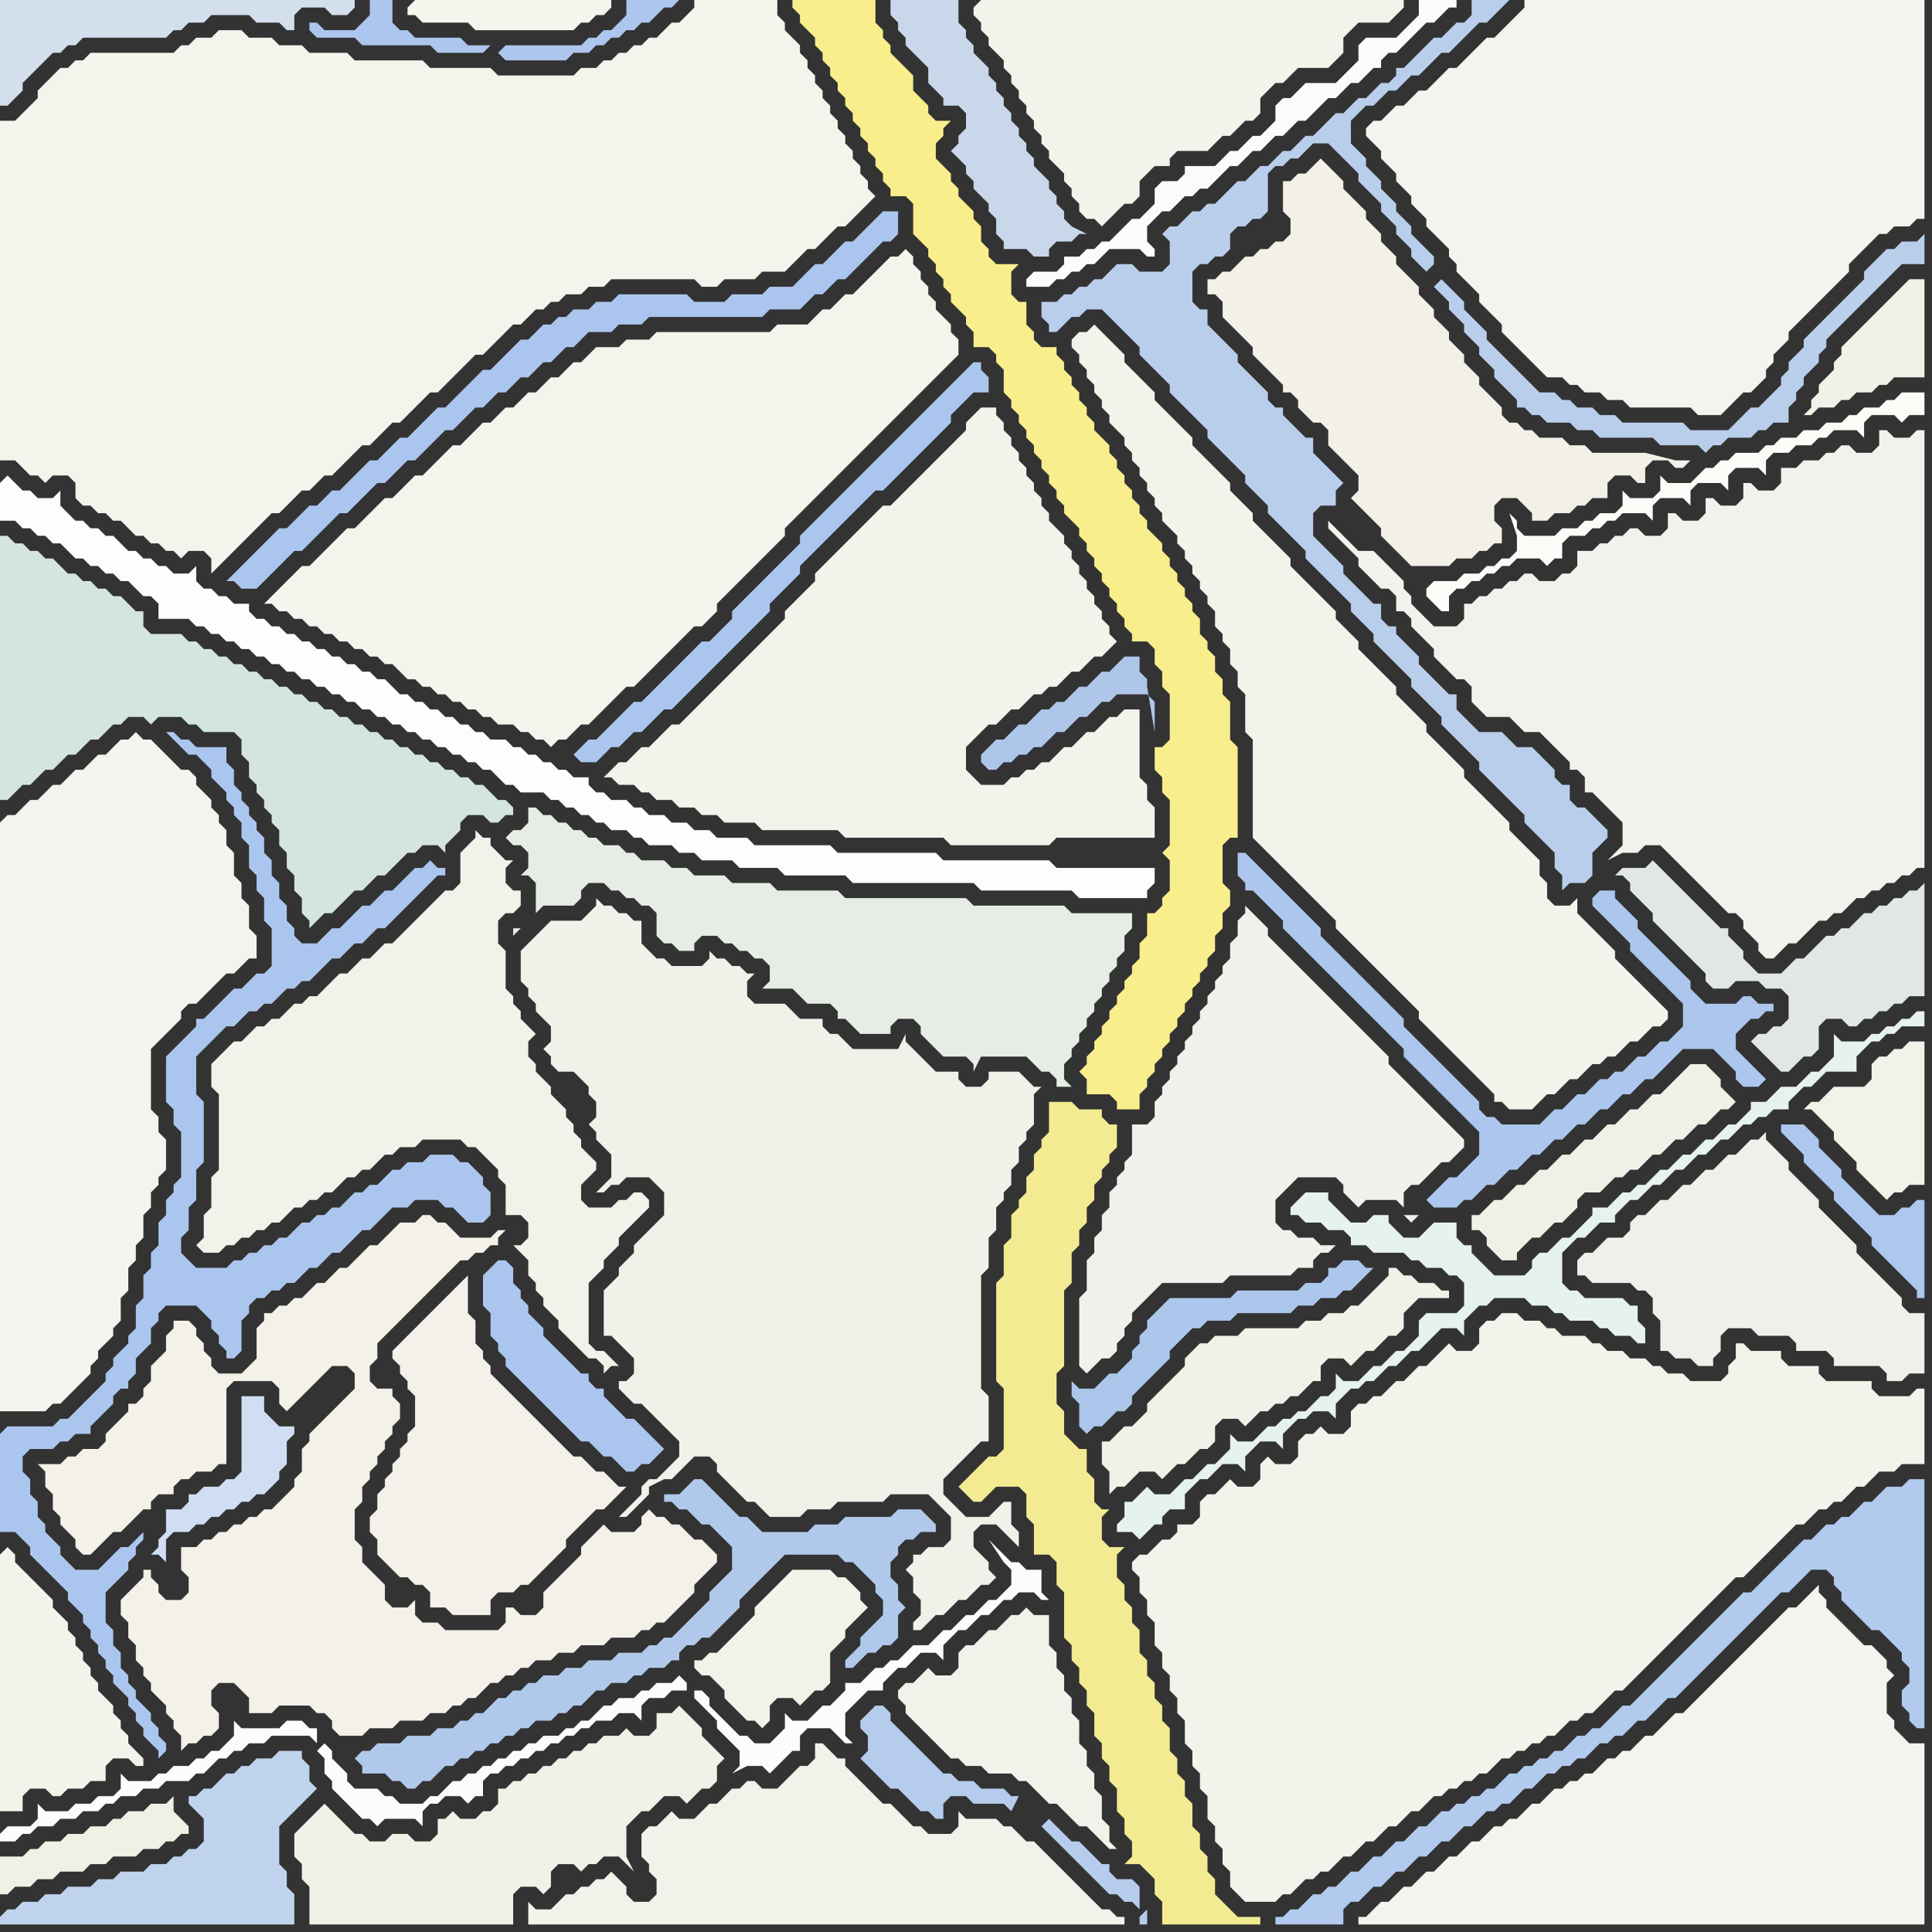 <svg width="256" height="256" xmlns="http://www.w3.org/2000/svg"><rect width="100%" height="100%" fill="#333333" stroke="none"/><script> 
var tempColor;
function hoverPath(evt){
obj = evt.target;
tempColor = obj.getAttribute("fill");
obj.setAttribute("fill","red");
//alert(tempColor);
//obj.setAttribute("stroke","red");}
function recoverPath(evt){
obj = evt.target;
obj.setAttribute("fill", tempColor);
//obj.setAttribute("stroke", tempColor);
}</script><path onmouseover="hoverPath(evt)" onmouseout="recoverPath(evt)" fill="rgb(253,253,253)" d="M  0,64l 0,5 2,0 1,1 1,0 1,1 1,0 1,1 1,0 1,1 1,1 1,0 1,1 1,0 1,1 1,0 1,1 1,0 1,1 1,1 1,0 1,1 0,2 4,0 1,1 1,0 1,1 1,0 1,1 1,0 1,1 1,0 1,1 1,0 1,1 1,0 1,1 1,0 1,1 1,0 1,1 1,0 1,1 1,0 1,1 1,0 1,1 1,0 1,1 1,0 1,1 1,0 1,1 1,0 1,1 1,0 1,1 1,0 1,1 1,0 1,1 1,0 1,1 1,0 1,1 1,1 1,0 1,1 3,0 1,1 1,0 1,1 1,0 1,1 1,0 1,1 1,0 1,1 2,0 1,1 1,0 1,1 3,0 1,1 2,0 1,1 4,0 1,1 5,0 1,1 8,0 1,1 16,0 1,1 12,0 1,1 9,0 0,-1 1,-1 0,-2 -13,0 -1,-1 -14,0 -1,-1 -13,0 -1,-1 -10,0 -1,-1 -4,0 -1,-1 -2,0 -1,-1 -2,0 -1,-1 -2,0 -1,-1 -1,0 -1,-1 -2,0 -1,-1 -1,0 -1,-1 0,-1 -2,0 -1,-1 -1,0 -1,-1 -1,0 -1,-1 -1,0 -1,-1 -1,0 -1,-1 -2,0 -1,-1 -1,0 -1,-1 -1,0 -1,-1 -1,0 -1,-1 -1,0 -1,-1 -1,0 -1,-1 -1,0 -1,-1 -1,-1 -1,0 -1,-1 -1,0 -1,-1 -1,0 -1,-1 -1,0 -1,-1 -1,0 -1,-1 -1,0 -1,-1 -1,0 -1,-1 -1,0 -1,-1 -1,0 -1,-1 0,-1 -2,0 -1,-1 -1,0 -1,-1 -1,0 -1,-1 0,-2 -1,1 -2,0 -1,-1 -1,0 -1,-1 -1,0 -1,-1 -1,0 -1,-1 -1,-1 -1,0 -1,-1 -1,0 -1,-1 -1,0 -1,-1 -1,-1 0,-2 -1,1 -2,0 -1,-1 -1,0 -1,-1 -1,-1 -1,1Z"/>
<path onmouseover="hoverPath(evt)" onmouseout="recoverPath(evt)" fill="rgb(241,240,228)" d="M  0,248l 0,3 1,0 1,-1 2,0 1,-1 2,0 1,-1 3,0 1,-1 2,0 1,-1 3,0 1,-1 2,0 1,-1 1,0 1,-1 1,0 0,-1 -1,-1 0,0 -1,-1 0,-2 -1,1 -2,0 -1,1 -2,0 -1,1 -1,0 -1,1 -2,0 -1,1 -2,0 -1,1 -2,0 -1,1 -1,0 -1,1 -3,0Z"/>
<path onmouseover="hoverPath(evt)" onmouseout="recoverPath(evt)" fill="rgb(171,198,238)" d="M  35,72l 0,0 -1,1 -1,1 -1,1 -1,1 -1,1 1,0 1,1 2,0 1,-1 0,0 1,-1 1,-1 1,-1 1,-1 1,0 1,-1 3,-3 1,-1 1,0 1,-1 2,-2 1,-1 1,0 1,-1 1,-1 1,-1 1,0 1,-1 1,-1 1,-1 1,-1 1,0 1,-1 1,-1 1,-1 1,0 1,-1 1,-1 1,0 1,-1 1,-1 1,0 1,-1 1,-1 1,0 1,-1 1,-1 1,0 1,-1 1,-1 3,0 1,-1 3,0 1,-1 15,0 1,-1 4,0 1,-1 1,-1 1,0 1,-1 1,-1 1,0 1,-1 1,-1 1,-1 1,-1 1,-1 1,0 1,-1 0,-3 -2,0 -1,1 0,0 -1,1 -1,1 -1,1 -1,0 -1,1 -1,1 -1,1 -1,0 -1,1 -1,1 -1,1 -3,0 -1,1 -4,0 -1,1 -4,0 -1,-1 -9,0 -1,1 -2,0 -1,1 -2,0 -1,1 -1,0 -1,1 -1,0 -1,1 -1,1 -1,0 -1,1 -1,1 -1,1 -1,1 -1,0 -2,2 -1,1 -1,1 -1,1 -1,0 -1,1 -1,1 -1,1 -1,1 -1,0 -1,1 -1,1 -1,1 -1,0 -1,1 -1,1 -1,1 -1,1 -1,0 -1,1 -1,1 -1,0 -1,1 -1,1 -1,1 -1,0 -1,1 -1,1Z"/>
<path onmouseover="hoverPath(evt)" onmouseout="recoverPath(evt)" fill="rgb(240,241,233)" d="M  72,123l -1,1 -1,1 -1,1 0,4 1,1 0,1 1,1 0,1 1,1 1,1 0,2 -1,1 1,1 0,1 1,1 2,0 1,1 1,1 0,1 1,1 0,2 -1,1 1,1 0,1 1,1 1,1 0,3 -2,2 1,0 1,-1 1,0 1,-1 3,0 1,1 1,1 0,3 -1,1 -1,1 -1,1 -1,1 0,1 -1,1 -1,1 0,1 -1,1 -1,1 0,6 1,0 1,1 1,1 1,1 0,2 -1,1 -1,0 0,1 1,1 0,0 1,1 1,0 1,1 1,1 1,1 1,1 1,1 0,2 -1,1 -1,1 -1,1 -1,0 -1,1 0,1 -1,1 -1,1 -1,1 1,0 3,-3 0,-1 2,-1 1,0 1,-1 1,-1 1,-1 2,0 1,1 0,1 1,1 1,1 1,1 1,1 1,0 1,1 1,1 4,0 1,-1 3,0 1,-1 6,0 1,-1 5,0 1,1 1,1 1,1 0,3 -1,1 -2,0 -1,1 -1,0 0,1 -1,1 1,1 0,2 1,1 0,2 -1,1 0,1 1,0 1,-1 0,0 1,-1 1,0 1,-1 1,-1 1,0 1,-1 1,-1 1,0 1,-1 -1,-1 0,-1 -1,-1 -1,-1 0,-2 1,-1 2,0 1,1 1,1 1,1 0,-2 -1,-1 0,-3 -1,0 -1,1 0,0 -1,1 -3,0 -1,-1 -1,-1 -1,-1 0,-2 1,-1 1,-1 1,-1 1,-1 1,-1 1,0 0,-6 -1,-1 0,-15 1,-1 0,-4 1,-1 0,-3 1,-1 0,-1 1,-1 0,-2 1,-1 0,-2 1,-1 0,-1 1,-1 0,-4 1,-1 -1,0 -1,-1 -1,-1 -4,0 0,1 -1,1 -2,0 -1,-1 0,-1 -3,0 -1,-1 -1,-1 -1,-1 -1,-1 0,-1 -1,2 -6,0 -1,-1 -1,-1 -1,0 -1,-1 0,-1 -3,0 -1,-1 -1,-1 -4,0 -1,-1 0,-2 1,-1 -1,0 -1,-1 -1,0 -1,-1 -1,0 -1,-1 0,1 -1,1 -4,0 -1,-1 -1,0 -1,-1 -1,-1 0,-3 -1,0 -1,-1 -1,0 -1,-1 -1,0 -1,-1 0,1 -1,1 0,0 -1,1 -4,0 -1,1Z"/>
<path onmouseover="hoverPath(evt)" onmouseout="recoverPath(evt)" fill="rgb(244,243,235)" d="M  84,100l 0,0 -1,1 -1,0 -1,1 -1,1 1,0 1,1 2,0 1,1 1,0 1,1 2,0 1,1 2,0 1,1 2,0 1,1 4,0 1,1 10,0 1,1 13,0 1,1 13,0 1,-1 13,0 0,-4 -1,-1 0,-2 -1,-1 0,-9 -2,0 -1,1 -1,0 -1,1 -1,1 -1,0 -1,1 -1,1 -1,0 -1,1 -1,1 -1,0 -1,1 -1,0 -1,1 -1,0 -1,1 -3,0 -1,-1 -1,-1 0,-3 1,-1 1,-1 1,-1 1,0 1,-1 1,-1 1,0 2,-2 1,0 1,-1 1,0 2,-2 1,0 1,-1 1,-1 1,0 1,-1 1,-1 -1,-1 0,-1 -1,-1 0,-1 -1,-1 0,-1 -1,-1 0,-1 -1,-1 0,-1 -1,-1 0,-1 -1,-1 0,-1 -1,-1 -1,-1 0,-1 -1,-1 0,-1 -1,-1 0,-1 -1,-1 0,-1 -1,-1 0,-1 -1,-1 0,-1 -1,-1 0,-1 -1,-1 0,-1 -2,0 -1,1 0,0 -1,1 0,1 -1,1 -1,1 -1,1 -1,1 -1,1 -1,1 -1,1 -1,1 -1,1 -1,1 -1,0 -1,1 -1,1 -1,1 -1,1 -1,1 -1,1 -1,1 -1,1 -1,1 0,1 -1,1 -1,1 -1,1 -1,1 0,1 -1,1 -9,9 -1,1 -1,1 -1,1 -1,1 -1,0 -1,1 -1,1 -1,1 -1,0 -1,1Z"/>
<path onmouseover="hoverPath(evt)" onmouseout="recoverPath(evt)" fill="rgb(243,242,233)" d="M  93,220l -1,0 0,1 1,1 1,0 1,1 1,1 0,1 1,1 1,1 1,1 1,0 1,1 1,-1 0,-2 1,-1 2,0 1,1 1,-1 0,0 1,-1 1,0 1,-1 0,-4 1,-1 1,-1 0,-1 1,-1 1,-1 1,-1 -1,-1 0,-1 -1,-1 -1,-1 -1,0 -1,-1 -5,0 -1,1 0,0 -1,1 -1,1 -1,1 -1,1 0,1 -1,1 -2,2 -1,1 -1,1 -1,0 -1,1Z"/>
<path onmouseover="hoverPath(evt)" onmouseout="recoverPath(evt)" fill="rgb(239,240,230)" d="M  197,160l 0,0 -1,1 -1,0 0,2 1,0 1,1 0,1 1,1 1,1 2,0 0,-1 2,-2 1,0 1,-1 1,-1 1,0 1,-1 1,-1 0,-1 1,-1 2,0 1,-1 1,-1 1,0 1,-1 1,0 1,-1 1,-1 1,0 2,-2 1,0 1,-1 1,-1 1,0 1,-1 1,-1 1,0 1,-1 -1,-1 0,0 -1,-1 0,-1 -1,-1 -1,-1 -2,0 -3,3 -1,1 -1,0 -1,1 -1,1 -1,0 -1,1 -1,1 -1,0 -1,1 -1,1 -1,0 -1,1 -1,1 -1,0 -1,1 -1,1 -1,0 -1,1 -1,1 -1,0 -1,1 -1,1 -1,0 -1,1Z"/>
<path onmouseover="hoverPath(evt)" onmouseout="recoverPath(evt)" fill="rgb(212,229,224)" d="M  0,85l 0,21 1,0 1,-1 0,0 1,-1 1,0 1,-1 1,-1 1,0 1,-1 1,-1 1,0 1,-1 1,-1 1,0 1,-1 1,-1 1,0 1,-1 2,0 1,1 1,-1 3,0 1,1 1,0 1,1 4,0 1,1 0,2 1,1 0,2 1,1 0,1 1,1 0,1 1,1 0,1 1,1 0,2 1,1 0,2 1,1 0,2 1,1 0,2 1,1 0,1 1,-1 0,0 1,-1 1,0 1,-1 1,-1 1,-1 1,0 1,-1 1,-1 1,0 1,-1 2,-2 1,0 1,-1 2,0 1,1 0,-1 1,-1 1,-1 0,-1 1,-1 2,0 1,1 1,0 1,-1 1,0 0,-1 -1,-1 -1,0 -1,-1 -1,-1 -1,0 -1,-1 -1,0 -1,-1 -1,0 -1,-1 -1,0 -1,-1 -1,0 -1,-1 -1,0 -1,-1 -1,0 -1,-1 -1,0 -1,-1 -1,0 -1,-1 -1,0 -1,-1 -1,0 -1,-1 -1,0 -1,-1 -1,0 -1,-1 -1,0 -1,-1 -1,0 -1,-1 -1,0 -1,-1 -1,0 -1,-1 -1,0 -1,-1 -1,0 -1,-1 -1,0 -1,-1 -4,0 -1,-1 0,-2 -1,0 -1,-1 -1,-1 -1,0 -1,-1 -1,0 -1,-1 -1,0 -1,-1 -1,0 -1,-1 -1,-1 -1,0 -1,-1 -1,0 -1,-1 -1,0 -1,-1 -1,0Z"/>
<path onmouseover="hoverPath(evt)" onmouseout="recoverPath(evt)" fill="rgb(244,243,237)" d="M  0,109l 0,78 6,0 1,-1 1,0 1,-1 1,-1 1,-1 1,-1 0,-1 1,-1 0,-1 1,-1 1,-1 0,-1 1,-1 0,-3 1,-1 0,-3 1,-1 0,-2 1,-1 0,-3 1,-1 0,-2 1,-1 0,-1 1,-1 0,-4 -1,-1 0,-2 -1,-1 0,-8 1,-1 1,-1 1,-1 1,-1 0,-1 1,-1 1,0 1,-1 1,-1 1,-1 1,-1 1,0 1,-1 1,-1 1,0 0,-3 -1,-1 0,-3 -1,-1 0,-2 -1,-1 0,-3 -1,-1 0,-2 -1,-1 0,-1 -1,-1 0,-1 -1,-1 -1,-1 0,-1 -1,-1 -1,0 -1,-1 -1,-1 -1,-1 -1,-1 -1,0 -1,-1 -1,1 -1,0 -1,1 -1,1 -1,0 -1,1 -1,1 -1,0 -1,1 -1,1 -1,0 -1,1 -1,1 -1,0 -1,1 -1,1 -1,0 -1,1Z"/>
<path onmouseover="hoverPath(evt)" onmouseout="recoverPath(evt)" fill="rgb(244,243,236)" d="M  38,77l -3,3 1,0 1,1 1,0 1,1 1,0 1,1 1,0 1,1 1,0 1,1 1,0 1,1 1,0 1,1 1,0 1,1 1,0 1,1 1,1 1,0 1,1 1,0 1,1 1,0 1,1 1,0 1,1 1,0 1,1 1,0 1,1 2,0 1,1 1,0 1,1 1,0 1,1 1,-1 1,0 1,-1 1,-1 1,0 1,-1 1,-1 1,-1 1,-1 1,-1 1,0 1,-1 1,-1 1,-1 1,-1 1,-1 1,-1 1,-1 1,-1 1,0 1,-1 1,-1 0,-1 1,-1 1,-1 1,-1 1,-1 1,-1 1,-1 1,-1 1,-1 1,-1 0,-1 1,-1 1,-1 1,-1 1,-1 1,-1 1,-1 1,-1 1,-1 1,-1 1,-1 1,-1 1,-1 1,-1 1,-1 1,-1 1,-1 1,-1 1,-1 1,-1 1,-1 1,-1 1,-1 1,-1 0,-2 -1,-1 0,-1 -1,-1 -1,-1 0,-1 -1,-1 0,-1 -1,-1 0,-1 -1,-1 0,-1 -1,-1 -1,1 -1,0 -2,2 -1,1 -2,2 -1,0 -1,1 -1,1 -1,0 -1,1 -1,1 -4,0 -1,1 -15,0 -1,1 -3,0 -1,1 -3,0 -1,1 -1,1 -1,0 -1,1 -1,1 -1,0 -2,2 -1,0 -1,1 -1,1 -1,0 -1,1 -1,1 -1,0 -1,1 -1,1 -1,1 -1,0 -1,1 -1,1 -1,1 -1,1 -1,0 -1,1 -2,2 -1,0 -1,1 -1,1 -1,1 -1,1 -1,0 -2,2 -1,1 -2,2 -1,0 -2,2Z"/>
<path onmouseover="hoverPath(evt)" onmouseout="recoverPath(evt)" fill="rgb(242,241,232)" d="M  41,241l 0,0 -1,1 -1,1 0,3 1,1 0,2 1,1 0,5 27,0 0,-4 1,-1 2,0 1,1 1,-1 0,-2 1,-1 2,0 1,1 1,-1 1,0 1,-1 2,0 1,1 1,1 -1,-2 0,-4 2,-2 1,0 1,-1 1,-1 2,0 1,1 1,-1 0,0 1,-1 1,0 1,-1 0,-2 1,-1 -1,-1 0,0 -1,-1 -1,-1 0,-1 -1,-1 -1,-1 -1,-1 -1,1 -2,0 0,2 -1,1 -2,0 -1,-1 -1,1 -2,0 -1,1 -1,0 -1,1 -1,0 -1,1 -1,0 -1,1 -1,0 -1,1 -1,0 -1,1 -1,0 -1,1 -1,0 0,2 -1,1 -1,0 -1,1 -2,0 -1,-1 -1,1 -1,0 0,2 -1,1 -2,0 -1,-1 -2,0 -1,1 -2,0 -1,-1 -1,0 -1,-1 -2,-2 -1,-1 -1,1 -1,1Z"/>
<path onmouseover="hoverPath(evt)" onmouseout="recoverPath(evt)" fill="rgb(176,201,235)" d="M  47,233l 0,0 1,1 0,1 3,0 1,1 1,0 1,1 1,0 1,-1 1,0 1,-1 1,-1 1,0 1,-1 1,0 1,-1 1,0 1,-1 1,0 1,-1 1,0 1,-1 1,0 1,-1 2,0 1,-1 1,0 1,-1 1,0 1,-1 1,-1 1,0 1,-1 2,0 1,-1 1,0 1,-1 2,0 1,-1 1,0 0,-1 1,-1 1,0 1,-1 1,0 1,-1 1,-1 1,-1 1,-1 0,-1 1,-1 1,-1 1,-1 1,-1 1,-1 1,-1 7,0 1,1 1,0 1,1 1,1 1,1 0,1 1,1 0,2 -1,1 -1,1 -1,1 0,1 -1,1 -1,1 0,1 1,0 1,-1 1,-1 1,0 1,-1 1,0 1,-1 0,-3 1,-1 -1,-1 0,-2 -1,-1 0,-2 1,-1 0,-1 1,-1 1,0 1,-1 2,0 0,-1 -1,-1 0,0 -1,-1 -3,0 -1,1 -6,0 -1,1 -3,0 -1,1 -6,0 -1,-1 -1,-1 -1,0 -1,-1 -1,-1 -1,-1 -1,-1 -1,-1 -1,0 -1,1 -1,1 -2,0 0,1 1,0 1,1 1,0 1,1 1,1 1,0 1,1 1,1 1,1 0,3 -1,1 -2,2 0,1 -4,4 -1,1 -1,0 -1,1 -1,0 -1,1 -3,0 -1,1 -3,0 -1,1 -2,0 -1,1 -2,0 -1,1 -1,0 -1,1 -1,0 -1,1 -1,0 -1,1 -1,1 -1,0 -1,1 -1,0 -1,1 -2,0 -1,1 -3,0 -1,1 -3,0 -1,1 -1,0 -1,1Z"/>
<path onmouseover="hoverPath(evt)" onmouseout="recoverPath(evt)" fill="rgb(245,244,237)" d="M  54,1l 0,1 1,0 1,1 6,0 1,1 13,0 1,-1 1,0 1,-1 1,0 1,-1 0,-1 -26,0 -1,1Z"/>
<path onmouseover="hoverPath(evt)" onmouseout="recoverPath(evt)" fill="rgb(243,241,233)" d="M  62,172l 0,-3 -1,1 -1,1 -1,1 -5,5 -1,1 -1,1 0,1 1,1 0,1 1,1 0,1 1,1 0,4 -1,1 0,1 -1,1 0,1 -1,1 0,1 -1,1 0,1 -1,1 0,2 -1,1 0,2 1,1 0,2 1,1 1,1 1,1 1,0 1,1 1,0 1,1 0,2 2,0 1,1 5,0 0,-2 1,-1 2,0 1,-1 1,0 1,-1 1,-1 1,-1 2,-2 0,-1 1,-1 1,-1 2,-2 1,0 1,-1 1,-1 1,-1 -1,0 -1,-1 0,0 -1,-1 -1,0 -1,-1 -1,-1 -1,0 -1,-1 -1,-1 -1,-1 -1,-1 -1,-1 -1,-1 -1,-1 -1,-1 -1,-1 -1,-1 -1,-1 0,-1 -1,-1 0,-1 -1,-1 0,-3 -1,-1Z"/>
<path onmouseover="hoverPath(evt)" onmouseout="recoverPath(evt)" fill="rgb(171,198,238)" d="M  64,169l 0,4 1,1 0,3 1,1 0,1 1,1 0,1 1,1 1,1 1,1 1,1 1,1 1,1 1,1 1,1 1,1 1,1 1,0 1,1 1,1 1,0 1,1 1,1 1,0 1,-1 1,0 1,-1 1,-1 -1,-1 0,0 -1,-1 -1,-1 -1,-1 -1,0 -1,-1 -1,-1 -1,-1 0,-1 -1,0 -1,-1 0,-1 -1,0 -1,-1 -1,-1 -1,-1 -1,-1 -1,-1 0,-1 -1,-1 -1,-1 0,-1 -1,-1 0,-1 -1,-1 0,-2 -1,-1 -1,0 -1,1 -1,1Z"/>
<path onmouseover="hoverPath(evt)" onmouseout="recoverPath(evt)" fill="rgb(243,242,234)" d="M  86,247l 0,1 1,1 0,2 -1,1 -2,0 -1,-1 0,-1 -1,-1 -1,-1 -1,1 -1,0 -1,1 -1,0 -1,1 -1,0 -2,2 -2,0 -1,-1 0,3 79,0 0,-1 -1,0 -1,-1 -1,0 -1,-1 -1,-1 -1,-1 -1,-1 -1,-1 -1,-1 -1,-1 -1,-1 -1,-1 -1,0 -1,-1 -1,-1 -1,0 -1,-1 -4,0 -1,-1 0,2 -1,1 -3,0 -1,-1 -1,0 -1,-1 -1,-1 -1,-1 -1,0 -1,-1 -1,-1 -1,-1 -1,-1 -1,-1 0,-1 -1,0 -1,-1 -1,-1 -1,0 0,2 -1,1 -1,0 -1,1 -1,1 -1,1 -2,0 -1,-1 -1,0 -1,1 -1,0 -2,2 -1,0 -1,1 -1,1 -2,0 -1,-1 -1,1 -1,1 -1,0 -1,1 0,3 1,1Z"/>
<path onmouseover="hoverPath(evt)" onmouseout="recoverPath(evt)" fill="rgb(249,238,140)" d="M  107,0l -2,0 0,1 1,1 0,1 1,1 1,1 0,1 1,1 0,1 1,1 0,1 1,1 0,1 1,1 0,1 1,1 0,1 1,1 0,1 1,1 0,1 1,1 0,1 1,1 0,1 1,1 0,1 2,0 1,1 0,4 1,1 1,1 0,1 1,1 0,1 1,1 0,1 1,1 0,1 1,1 1,1 0,1 1,1 0,2 2,0 1,1 0,1 1,1 0,3 1,1 0,1 1,1 0,1 1,1 0,1 1,1 0,1 1,1 0,1 1,1 0,1 1,1 0,1 1,1 0,1 1,1 1,1 0,1 1,1 0,1 1,1 0,1 1,1 0,1 1,1 0,1 1,1 0,1 1,1 0,1 1,1 0,1 2,0 1,1 0,2 1,1 0,2 1,1 0,6 -1,1 -1,0 0,3 1,1 0,2 1,1 0,6 -1,1 0,0 1,1 0,4 -1,1 0,1 -1,1 -1,0 0,3 -1,1 0,2 -1,1 0,1 -1,1 0,1 -1,1 0,1 -1,1 0,1 -1,1 0,1 -1,1 0,1 -1,1 0,1 -1,1 1,1 0,2 3,0 1,1 0,1 3,0 0,-2 1,-1 0,-1 1,-1 0,-1 1,-1 0,-1 1,-1 0,-1 1,-1 0,-1 1,-1 0,-1 1,-1 0,-1 1,-1 0,-1 1,-1 0,-1 1,-1 0,-2 1,-1 0,-2 1,-1 0,-2 -1,-1 0,-5 1,-1 1,0 0,-12 -1,-1 0,-5 -1,-1 0,-2 -1,-1 0,-2 -1,-1 0,-1 -1,-1 0,-2 -1,-1 0,-1 -1,-1 0,-1 -1,-1 0,-1 -1,-1 0,-1 -1,-1 0,-1 -1,-1 -1,-1 0,-1 -1,-1 0,-1 -1,-1 0,-1 -1,-1 0,-1 -1,-1 0,-1 -1,-1 0,-1 -1,-1 -1,-1 0,-1 -1,-1 0,-1 -1,-1 0,-1 -1,-1 0,-1 -1,-1 0,-1 -1,-1 0,-1 -2,0 -1,-1 0,-1 -1,-1 0,-3 -1,0 -1,-1 0,-3 1,-1 -3,0 -1,-1 0,-1 -1,-1 0,-2 -1,-1 0,-1 -1,-1 -1,-1 0,-1 -1,-1 0,-1 -1,-1 -1,-1 0,-2 1,-1 0,-1 1,-1 -2,0 -1,-1 0,-1 -1,-1 -1,-1 0,-2 -1,-1 -1,-1 -1,-1 0,-1 -1,-1 0,-1 -1,-1 0,-3Z"/>
<path onmouseover="hoverPath(evt)" onmouseout="recoverPath(evt)" fill="rgb(200,215,234)" d="M  124,0l -6,0 0,2 1,1 0,1 1,1 0,1 1,1 1,1 1,1 0,2 1,1 1,1 0,1 2,0 1,1 0,2 -1,1 0,1 -1,1 1,1 0,0 1,1 0,1 1,1 0,1 1,1 1,1 0,1 1,1 0,2 1,1 0,1 3,0 1,1 2,0 0,-1 1,-1 2,0 1,-1 1,0 -2,-1 0,0 -1,-1 0,-1 -1,-1 0,-1 -1,-1 0,-1 -1,-1 -1,-1 0,-1 -1,-1 0,-1 -1,-1 0,-1 -1,-1 0,-1 -1,-1 0,-1 -1,-1 0,-1 -1,-1 0,-1 -1,-1 -1,-1 0,-1 -1,-1 0,-1 -1,-1 0,-3Z"/>
<path onmouseover="hoverPath(evt)" onmouseout="recoverPath(evt)" fill="rgb(244,243,235)" d="M  129,1l 0,1 1,1 0,1 1,1 0,1 1,1 1,1 0,1 1,1 0,1 1,1 0,1 1,1 0,1 1,1 0,1 1,1 0,1 1,1 0,1 1,1 1,1 0,1 1,1 0,1 1,1 0,1 1,1 1,0 1,1 1,-1 0,0 1,-1 1,-1 1,0 1,-1 0,-2 1,-1 1,-1 2,0 0,-1 1,-1 4,0 1,-1 1,-1 1,0 1,-1 1,-1 1,0 1,-1 0,-2 1,-1 1,-1 1,0 1,-1 1,-1 4,0 1,-1 1,-1 0,-2 1,-1 1,-1 4,0 1,-1 1,-1 0,-1 -56,0 -1,1Z"/>
<path onmouseover="hoverPath(evt)" onmouseout="recoverPath(evt)" fill="rgb(244,243,235)" d="M  142,45l 0,1 1,1 0,1 1,1 0,1 1,1 0,1 1,1 0,1 1,1 0,1 1,1 1,1 0,1 1,1 0,1 1,1 0,1 1,1 0,1 1,1 0,1 1,1 0,1 1,1 1,1 0,1 1,1 0,1 1,1 0,1 1,1 0,1 1,1 0,1 1,1 0,2 1,1 0,1 1,1 0,2 1,1 0,2 1,1 0,5 1,1 0,13 1,1 1,1 1,1 1,1 1,1 1,1 1,1 1,1 1,1 1,1 1,1 0,1 2,2 1,1 2,2 1,1 1,1 1,1 1,1 2,2 0,1 1,1 1,1 1,1 1,1 1,1 1,1 1,1 1,1 1,1 1,1 0,1 1,0 1,1 3,0 1,-1 0,0 1,-1 1,0 1,-1 1,-1 1,0 1,-1 1,-1 1,0 1,-1 1,0 1,-1 1,-1 1,0 2,-2 1,0 1,-1 0,-1 -1,-1 0,0 -1,-1 -1,-1 -1,-1 -1,-1 -1,-1 -1,-1 0,-1 -1,-1 -1,-1 -1,-1 -1,-1 -1,-1 0,-2 -1,1 -2,0 -1,-1 0,-2 -1,-1 0,-2 -1,-1 -1,-1 -1,-1 -1,-1 0,-1 -1,-1 -1,-1 -1,-1 -1,-1 -1,-1 -1,-1 0,-1 -1,-1 -1,-1 -1,-1 -1,-1 -1,-1 0,-1 -1,-1 -1,-1 -1,-1 -1,-1 0,-1 -1,-1 -2,-2 -1,-1 -1,-1 0,-1 -1,-1 -1,-1 -1,-1 0,-1 -1,-1 -1,-1 -1,-1 -1,-1 -1,-1 -1,-1 0,-1 -1,-1 -1,-1 -1,-1 -1,-1 -1,-1 0,-1 -1,-1 -1,-1 -1,-1 0,-1 -1,-1 -1,-1 -2,-2 -1,-1 0,-1 -1,-1 -1,-1 -3,-3 0,-1 -1,-1 -1,-1 -1,-1 -1,-1 0,-1 -1,-1 -1,-1 -1,-1 -1,-1 -1,1 -1,0 -1,1Z"/>
<path onmouseover="hoverPath(evt)" onmouseout="recoverPath(evt)" fill="rgb(251,251,249)" d="M  151,33l 1,1 1,0 0,-1 -1,-1 0,-2 2,-2 1,0 1,-1 1,-1 1,0 1,-1 1,0 1,-1 1,-1 1,-1 1,0 1,-1 1,-1 1,0 1,-1 1,-1 1,0 1,-1 1,-1 1,0 1,-1 1,-1 1,-1 1,0 1,-1 1,-1 1,0 1,-1 1,-1 1,0 0,-1 1,-1 1,0 1,-1 1,-1 1,-1 1,-1 1,0 1,-1 1,-1 1,0 0,-1 -5,0 0,2 -1,1 -1,1 -1,1 -4,0 -1,1 0,2 -1,1 -1,1 -1,1 -4,0 -1,1 -1,1 -1,0 -1,1 0,2 -1,1 -1,1 -1,0 -1,1 -1,1 -1,0 -2,2 -4,0 0,1 -1,1 -2,0 -1,1 0,2 -1,1 -1,1 -1,0 -1,1 -1,1 -1,1 -1,0 -1,1 -1,0 -1,1 -2,0 0,1 -1,1 -3,0 -1,1 0,1 3,0 1,-1 1,0 1,-1 1,0 1,-1 1,0 1,-1 1,-1Z"/>
<path onmouseover="hoverPath(evt)" onmouseout="recoverPath(evt)" fill="rgb(243,243,236)" d="M  153,205l -1,1 -1,0 -1,1 0,1 1,1 0,2 1,1 0,2 1,1 0,3 1,1 0,2 1,1 0,2 1,1 0,2 1,1 0,3 1,1 0,2 1,1 0,2 1,1 0,3 1,1 0,2 1,1 0,2 1,1 0,2 1,1 1,1 4,0 1,-1 1,0 1,-1 1,-1 1,0 1,-1 1,0 2,-2 1,0 1,-1 1,-1 1,0 1,-1 1,-1 1,0 1,-1 1,-1 1,0 1,-1 1,-1 1,0 1,-1 1,0 1,-1 1,0 1,-1 1,0 1,-1 1,-1 1,0 1,-1 1,0 1,-1 1,0 1,-1 1,0 1,-1 1,-1 1,0 1,-1 1,0 2,-2 1,-1 1,0 1,-1 1,-1 6,-6 1,-1 1,-1 1,-1 1,-1 1,-1 1,-1 1,-1 1,0 1,-1 1,-1 3,-3 1,-1 1,-1 1,0 1,-1 1,-1 1,0 1,-1 1,0 1,-1 1,-1 1,0 1,-1 1,-1 2,0 1,-1 3,0 0,-10 -1,0 -1,1 -4,0 -1,-1 0,-1 -6,0 -1,-1 0,-1 -4,0 -1,-1 0,-1 -4,0 -1,-1 -1,0 0,2 -1,1 0,1 -1,1 -4,0 -1,-1 -2,0 -1,-1 -1,0 -1,-1 -2,0 -1,-1 -2,0 -1,-1 -1,0 -1,-1 -3,0 -1,-1 -1,0 -1,-1 -2,0 -1,-1 -2,0 -1,1 -1,0 -1,1 0,2 -1,1 -2,0 -1,-1 -1,1 0,0 -1,1 -1,1 -1,0 -1,1 -1,1 -1,0 -1,1 -1,1 -1,0 -1,1 -1,0 -1,1 0,2 -1,1 -2,0 -1,-1 -1,1 -1,0 -1,1 0,2 -1,1 -2,0 -1,-1 -1,1 0,2 -1,1 -2,0 -1,-1 -1,1 -1,1 -1,0 -1,1 0,2 -1,1 -2,0 0,1 -1,1 -1,0 -1,1Z"/>
<path onmouseover="hoverPath(evt)" onmouseout="recoverPath(evt)" fill="rgb(244,243,237)" d="M  182,253l 0,0 -1,1 -1,0 0,1 75,0 0,-24 -2,0 -1,-1 -1,-1 0,-1 -1,-1 0,-4 1,-1 -1,-1 0,-1 -1,-1 -1,-1 -1,0 -1,-1 -1,-1 -1,-1 -1,-1 -1,-1 0,-1 -1,-1 0,-1 -1,1 -1,1 -1,1 -1,0 -1,1 -4,4 -1,1 -2,2 -1,1 -2,2 -1,1 -1,1 -1,1 -1,0 -1,1 -1,1 -1,1 -1,0 -1,1 -1,1 -1,0 -1,1 -1,0 -1,1 -1,1 -1,0 -1,1 -1,0 -1,1 -1,0 -2,2 -1,0 -1,1 -1,1 -1,0 -1,1 -1,0 -1,1 -1,1 -1,0 -1,1 -1,1 -1,0 -1,1 -1,1 -1,0 -1,1 -1,1 -1,0 -1,1 -1,1 -1,0 -1,1Z"/>
<path onmouseover="hoverPath(evt)" onmouseout="recoverPath(evt)" fill="rgb(242,240,231)" d="M  196,51l 0,-1 -1,-1 -1,-1 0,-1 -1,-1 -1,-1 0,-1 -1,-1 -1,-1 0,-1 -1,-1 -1,-1 0,-1 -1,-1 -1,-1 -1,-1 0,-1 -1,-1 -1,-1 0,-1 -1,-1 -1,-1 0,-1 -1,-1 -1,-1 -1,-1 0,-1 -1,-1 -1,-1 -1,-1 -1,1 -1,1 -1,0 -1,1 -1,0 0,4 1,1 0,2 -1,1 -1,0 -1,1 -1,0 -1,1 -1,0 -1,1 -1,1 -1,0 -1,1 -1,0 0,2 1,0 1,1 0,2 1,1 1,1 1,1 1,1 0,1 1,1 1,1 1,1 1,1 0,1 1,0 1,1 0,1 1,1 1,1 1,0 1,1 0,2 1,1 1,1 1,1 1,1 0,2 -1,1 1,1 0,0 1,1 1,1 1,1 0,1 1,1 1,1 1,1 1,1 5,0 1,-1 2,0 1,-1 1,0 1,-1 1,0 0,-2 -1,-1 0,-2 1,-1 2,0 1,1 1,1 0,1 2,0 1,-1 2,0 1,-1 1,0 1,-1 2,0 0,-2 1,-1 2,0 1,1 1,0 0,-2 1,-1 2,0 1,1 1,0 1,-1 -2,0 -4,-1 -7,0 -1,-1 -2,0 -1,-1 -3,0 -1,-1 -1,0 -1,-1 -1,0 -1,-1 0,-1 -1,-1 -1,-1 -1,-1Z"/>
<path onmouseover="hoverPath(evt)" onmouseout="recoverPath(evt)" fill="rgb(242,241,235)" d="M  195,80l -1,0 0,2 -1,1 -3,0 -1,-1 -1,-1 -1,-1 0,-1 -1,-1 0,-1 -1,-1 -1,-1 -2,-2 -2,0 -1,-1 -1,-1 -1,-1 -1,-1 0,1 1,1 1,1 1,1 1,1 0,1 1,1 1,1 1,1 1,0 1,1 0,2 1,0 1,1 0,1 1,1 1,1 1,1 0,1 2,2 1,1 1,0 1,1 0,2 1,1 1,1 3,0 1,1 1,1 2,0 1,1 1,1 1,1 1,1 0,1 1,0 1,1 0,2 1,0 2,2 1,1 1,1 0,3 -1,1 -1,1 2,-1 2,0 1,-1 2,0 1,1 1,1 1,1 1,1 1,1 1,1 1,1 1,1 1,1 1,0 1,1 0,1 1,1 1,1 0,1 1,1 1,0 1,-1 0,0 1,-1 1,0 1,-1 1,-1 1,-1 1,0 1,-1 1,0 1,-1 1,-1 1,0 1,-1 1,0 1,-1 1,0 1,-1 1,0 1,-1 1,0 0,-58 -1,0 -1,1 -2,0 -1,-1 -1,0 0,2 -1,1 -2,0 -1,-1 -1,0 -1,1 -1,0 -1,1 -2,0 -1,1 -2,0 0,2 -1,1 -2,0 -1,-1 -1,0 0,2 -1,1 -2,0 -1,-1 -1,0 0,2 -1,1 -2,0 -1,-1 -1,0 0,2 -1,1 -2,0 -1,-1 -1,0 -1,1 -1,0 -1,1 -1,0 -1,1 -2,0 0,2 -1,1 -1,0 -1,1 -2,0 -1,-1 -1,0 -1,1 -1,0 -1,1 -1,0 -1,1 -1,0 -1,1Z"/>
<path onmouseover="hoverPath(evt)" onmouseout="recoverPath(evt)" fill="rgb(173,199,238)" d="M  238,149l -2,0 0,1 1,1 1,1 1,1 0,1 1,1 1,1 1,1 1,1 0,1 1,1 1,1 1,1 1,1 1,1 0,1 1,1 1,1 1,1 1,1 1,1 1,1 0,1 1,0 0,-13 -1,0 -1,1 -1,0 -1,1 -2,0 -1,-1 -1,-1 -1,-1 -1,-1 -1,-1 0,-1 -1,-1 -1,-1 -1,-1 0,-1 -1,-1 -1,-1Z"/>
<path onmouseover="hoverPath(evt)" onmouseout="recoverPath(evt)" fill="rgb(225,230,231)" d="M  241,125l 0,0 -1,1 -1,1 -1,0 -1,1 -1,1 -3,0 -1,-1 -1,-1 0,-1 -1,-1 -1,-1 0,-1 -1,0 -1,-1 -1,-1 -1,-1 -1,-1 -1,-1 -1,-1 -1,-1 -1,-1 -1,-1 -1,1 -3,0 -1,1 1,0 1,1 0,1 1,1 1,1 1,1 0,1 1,1 1,1 1,1 1,1 1,1 1,1 1,1 0,1 1,1 2,0 1,-1 3,0 1,1 2,0 1,1 0,3 -1,1 -1,0 -1,1 -1,0 -1,1 1,1 0,0 1,1 1,1 1,1 1,0 1,-1 0,0 1,-1 1,0 1,-1 0,-3 1,-1 2,0 1,1 1,0 1,-1 1,0 1,-1 1,0 1,-1 1,0 1,-1 2,0 0,-15 -1,1 -1,0 -1,1 -1,0 -1,1 -1,0 -1,1 -1,0 -1,1 -1,1 -1,0 -1,1 -1,0 -1,1Z"/>
<path onmouseover="hoverPath(evt)" onmouseout="recoverPath(evt)" fill="rgb(243,242,233)" d="M  244,144l -1,0 -1,1 -1,1 -1,0 -1,1 1,0 1,1 0,0 1,1 1,1 0,1 1,1 1,1 1,1 0,1 1,1 1,1 1,1 1,1 1,-1 1,0 1,-1 2,0 0,-19 -2,0 -1,1 -1,0 -1,1 -1,0 -1,1 0,2 -1,1Z"/>
<path onmouseover="hoverPath(evt)" onmouseout="recoverPath(evt)" fill="rgb(171,198,238)" d="M  0,190l 0,13 2,0 1,1 1,1 0,1 4,4 1,1 0,1 1,1 1,1 0,1 1,1 0,1 1,1 0,1 1,1 0,1 1,1 0,1 1,1 1,1 0,1 1,1 0,1 1,1 0,1 1,1 1,1 0,1 1,-1 0,-1 -1,-1 0,-1 -1,-1 0,-1 -1,-1 -1,-1 0,-1 -1,-1 0,-1 -1,-1 0,-2 -1,-1 0,-2 -1,-1 0,-4 1,-1 1,-1 1,-1 0,-1 1,-1 0,-1 1,-1 0,-1 -1,1 0,0 -1,1 -1,0 -1,1 -1,1 -1,1 -3,0 -1,-1 -1,-1 0,-1 -1,-1 -1,-1 0,-1 -1,-1 0,-2 -1,-1 0,-2 -1,-1 0,-2 1,-1 3,0 1,-1 1,0 1,-1 2,0 0,-1 1,-1 2,-2 0,-1 1,-1 1,0 0,-1 1,-1 0,-2 1,-1 1,-1 0,-2 1,-1 0,-1 1,-1 4,0 1,1 1,1 0,1 1,1 0,1 1,1 0,1 1,0 1,-1 0,-4 1,-1 0,-1 1,-1 1,0 1,-1 1,0 1,-1 1,0 1,-1 1,-1 1,0 1,-1 1,-1 1,0 1,-1 1,-1 1,-1 1,0 1,-1 1,-1 1,-1 2,0 1,-1 3,0 1,1 1,0 1,1 1,1 2,0 1,-1 0,-3 -1,-1 0,-1 -1,-1 -1,-1 -1,0 -1,-1 -3,0 -1,1 -2,0 -1,1 -1,0 -1,1 -1,1 -1,0 -1,1 -1,0 -1,1 -1,1 -1,0 -1,1 -1,0 -1,1 -1,0 -2,2 -1,0 -1,1 -1,0 -1,1 -1,0 -1,1 -1,0 -1,1 -4,0 -1,-1 -1,-1 0,-2 1,-1 0,-3 1,-1 0,-4 1,-1 0,-8 -1,-1 0,-5 1,-1 1,-1 1,-1 1,-1 1,0 1,-1 1,-1 1,0 1,-1 1,0 1,-1 1,-1 1,0 1,-1 1,0 1,-1 1,-1 1,-1 1,0 1,-1 1,-1 1,0 1,-1 1,-1 1,0 1,-1 1,-1 1,-1 1,-1 1,-1 1,-1 1,-1 1,0 0,-1 -1,0 -1,-1 -1,1 -1,0 -1,1 -1,1 -1,1 -1,0 -1,1 -1,1 -1,0 -1,1 -2,2 -1,0 -1,1 -1,1 -2,0 -1,-1 0,-1 -1,-1 0,-2 -1,-1 0,-2 -1,-1 0,-2 -1,-1 0,-2 -1,-1 0,-1 -1,-1 0,-1 -1,-1 0,-1 -1,-1 0,-2 -1,-1 0,-2 -4,0 -1,-1 -1,0 -1,-1 -1,0 1,1 1,1 0,0 1,1 1,0 1,1 1,1 0,1 1,1 1,1 0,1 1,1 0,1 1,1 0,2 1,1 0,3 1,1 0,2 1,1 0,3 1,1 0,5 -1,1 -1,0 -1,1 -1,1 -1,0 -1,1 -1,1 -1,1 -1,1 -1,0 0,1 -1,1 -1,1 -1,1 -1,1 0,6 1,1 0,2 1,1 0,6 -1,1 0,1 -1,1 0,2 -1,1 0,3 -1,1 0,2 -1,1 0,3 -1,1 0,3 -1,1 0,1 -1,1 -1,1 0,1 -1,1 0,1 -1,1 -2,2 -1,1 -1,1 -1,0 -1,1 -6,0 -1,1Z"/>
<path onmouseover="hoverPath(evt)" onmouseout="recoverPath(evt)" fill="rgb(244,243,235)" d="M  0,206l 0,34 3,0 0,-2 1,-1 2,0 1,1 1,0 1,-1 2,0 1,-1 2,0 0,-2 1,-1 2,0 1,1 1,0 0,-1 -1,-1 0,0 -1,-1 0,-1 -1,-1 0,-1 -1,-1 0,-1 -1,-1 -1,-1 0,-1 -1,-1 0,-1 -1,-1 0,-1 -1,-1 0,-1 -1,-1 0,-1 -1,-1 -1,-1 0,-1 -2,-2 -1,-1 -1,-1 -1,-1 0,-1 -1,-1 -1,1Z"/>
<path onmouseover="hoverPath(evt)" onmouseout="recoverPath(evt)" fill="rgb(192,211,236)" d="M  0,254l 0,1 39,0 0,-4 -1,-1 0,-2 -1,-1 0,-5 1,-1 1,-1 1,-1 1,-1 1,-1 -1,-1 0,-2 -1,-1 0,-1 -3,0 -1,1 -2,0 -1,1 -1,0 -1,1 -1,0 -1,1 -1,1 -1,0 -1,1 -1,0 0,1 1,1 0,0 1,1 0,3 -1,1 -1,0 -1,1 -1,0 -1,1 -2,0 -1,1 -3,0 -1,1 -2,0 -1,1 -3,0 -1,1 -2,0 -1,1 -2,0 -1,1 -1,0 -1,1Z"/>
<path onmouseover="hoverPath(evt)" onmouseout="recoverPath(evt)" fill="rgb(244,243,236)" d="M  7,10l 0,0 -1,1 -1,1 0,1 -1,1 -1,1 -1,1 -2,0 0,45 2,0 1,1 1,1 1,0 1,1 1,-1 2,0 1,1 0,2 1,1 1,0 1,1 1,0 1,1 1,0 1,1 1,1 1,0 1,1 1,0 1,1 1,0 1,1 1,-1 2,0 1,1 0,2 1,-1 4,-4 1,-1 1,-1 1,-1 1,0 1,-1 1,-1 1,-1 1,0 1,-1 1,-1 1,0 1,-1 1,-1 1,-1 1,-1 1,0 1,-1 2,-2 1,0 2,-2 1,-1 1,-1 1,0 1,-1 1,-1 1,-1 1,-1 1,-1 1,0 2,-2 1,-1 1,-1 1,0 1,-1 1,-1 1,0 1,-1 1,0 1,-1 2,0 1,-1 2,0 1,-1 11,0 1,1 2,0 1,-1 4,0 1,-1 3,0 1,-1 1,-1 1,-1 1,0 1,-1 1,-1 1,-1 1,0 1,-1 1,-1 2,-2 -1,-1 0,-1 -1,-1 0,-1 -1,-1 0,-1 -1,-1 0,-1 -1,-1 0,-1 -1,-1 0,-1 -1,-1 0,-1 -1,-1 0,-1 -1,-1 0,-1 -1,-1 0,-1 -1,-1 -1,-1 0,-1 -1,-1 0,-2 -11,0 0,1 -1,1 -1,1 -1,0 -1,1 -1,1 -1,0 -1,1 -1,0 -1,1 -1,0 -1,1 -1,0 -1,1 -2,0 -1,1 -10,0 -1,-1 -8,0 -1,-1 -9,0 -1,-1 -5,0 -1,-1 -3,0 -1,-1 -3,0 -1,-1 -3,0 -1,1 -2,0 -1,1 -1,0 -1,1 -11,0 -1,1 -1,0 -1,1 -1,0 -1,1Z"/>
<path onmouseover="hoverPath(evt)" onmouseout="recoverPath(evt)" fill="rgb(243,241,232)" d="M  26,205l -2,0 0,3 1,1 0,2 -1,1 -2,0 -1,-1 0,-1 -1,-1 0,-1 -1,0 0,1 -1,1 -1,1 -1,1 0,2 1,1 0,2 1,1 0,2 1,1 0,1 1,1 0,1 1,1 1,1 0,1 1,1 0,1 1,1 0,2 1,-1 1,0 1,-1 1,0 1,-1 0,-2 -1,-1 0,-2 1,-1 2,0 1,1 1,1 0,2 3,0 1,-1 4,0 1,1 1,0 1,1 0,1 1,1 3,0 1,-1 3,0 1,-1 3,0 1,-1 2,0 1,-1 1,0 1,-1 1,0 1,-1 1,-1 1,0 1,-1 1,0 1,-1 1,0 1,-1 2,0 1,-1 2,0 1,-1 3,0 1,-1 3,0 1,-1 1,0 1,-1 1,0 1,-1 1,-1 1,-1 1,-1 0,-1 1,-1 1,-1 1,-1 0,-1 -1,-1 0,0 -1,-1 -1,0 -1,-1 -1,-1 -1,0 -1,-1 -1,0 -1,-1 -1,1 0,1 -1,1 -3,0 -1,-1 -1,1 -1,1 -1,1 0,1 -1,1 -1,1 -1,1 -1,1 -1,1 0,2 -1,1 -2,0 -1,-1 -1,0 0,2 -1,1 -7,0 -1,-1 -2,0 -1,-1 0,-2 -1,1 -2,0 -1,-1 0,-2 -1,-1 -1,-1 -1,-1 0,-2 -1,-1 0,-4 1,-1 0,-2 1,-1 0,-1 1,-1 0,-1 1,-1 0,-1 1,-1 0,-1 1,-1 0,-2 -1,-1 0,-1 -2,0 -1,-1 0,-2 1,-1 0,-2 1,-1 4,-4 1,-1 4,-4 1,-1 1,0 1,-1 1,0 1,-1 1,0 0,-1 1,-1 -1,0 -1,1 -4,0 -1,-1 -1,-1 -1,0 -1,-1 -1,0 -1,1 -2,0 -1,1 -1,1 -1,1 -1,0 -1,1 -1,1 -1,1 -1,0 -1,1 -1,1 -1,0 -1,1 -1,1 -1,0 -1,1 -1,0 -1,1 -1,0 0,1 -1,1 0,4 -1,1 -1,1 -3,0 -1,-1 0,-1 -1,-1 0,-1 -1,-1 0,-1 -1,-1 -2,0 0,1 -1,1 0,2 -1,1 -1,1 0,2 -1,1 0,1 -1,1 -1,0 0,1 -2,2 -1,1 0,1 -1,1 -2,0 -1,1 -1,0 -1,1 -3,0 1,1 0,2 1,1 0,2 1,1 0,1 1,1 1,1 0,1 1,1 1,0 1,-1 0,0 1,-1 1,-1 1,0 1,-1 1,-1 1,-1 1,0 0,-1 1,-1 2,0 0,-1 1,-1 1,0 1,-1 2,0 1,-1 1,0 0,-10 1,-1 5,0 1,1 0,2 1,1 3,-3 1,-1 1,-1 1,-1 2,0 1,1 0,2 -1,1 -1,1 -2,2 -1,1 -1,1 0,1 -1,1 0,3 -1,1 0,1 -1,1 -2,2 -1,0 -1,1 -1,0 -1,1 -1,0 -1,1 -1,0 -1,1 -1,0 -1,1Z"/>
<path onmouseover="hoverPath(evt)" onmouseout="recoverPath(evt)" fill="rgb(211,223,237)" d="M  31,2l 2,0 1,1 3,0 1,1 1,0 0,-2 1,-1 3,0 1,1 2,0 1,-1 0,-1 -47,0 0,14 1,0 1,-1 0,0 1,-1 0,-1 1,-1 1,-1 1,-1 1,-1 1,0 1,-1 1,0 1,-1 11,0 1,-1 1,0 1,-1 2,0 1,-1Z"/>
<path onmouseover="hoverPath(evt)" onmouseout="recoverPath(evt)" fill="rgb(207,222,243)" d="M  39,189l -2,0 -1,-1 -1,-1 0,-2 -3,0 0,10 -1,1 -1,0 -1,1 -2,0 -1,1 -1,0 0,1 -1,1 -2,0 0,3 -1,1 0,1 -1,1 1,0 1,1 0,-3 1,-1 2,0 1,-1 1,0 1,-1 1,0 1,-1 1,0 1,-1 1,0 1,-1 1,0 1,-1 1,-1 0,-1 1,-1 0,-3 1,-1Z"/>
<path onmouseover="hoverPath(evt)" onmouseout="recoverPath(evt)" fill="rgb(230,237,228)" d="M  69,110l -1,0 -1,1 1,1 1,0 1,1 0,2 -1,1 1,0 1,1 0,4 -1,1 -1,1 -1,0 0,1 4,-4 4,0 1,-1 0,-1 1,-1 2,0 1,1 1,0 1,1 1,0 1,1 1,0 1,1 0,3 1,1 1,0 1,1 2,0 0,-1 1,-1 2,0 1,1 1,0 1,1 1,0 1,1 1,0 1,1 0,2 -1,1 4,0 1,1 1,1 3,0 1,1 0,1 1,0 1,1 1,1 4,0 0,-1 1,-1 2,0 1,1 0,1 1,1 1,1 1,1 3,0 1,1 0,1 1,-2 6,0 1,1 1,1 1,0 1,1 0,1 2,0 -1,-1 0,-2 1,-1 0,-1 1,-1 0,-1 1,-1 0,-1 1,-1 0,-1 1,-1 0,-1 1,-1 0,-1 1,-1 0,-1 1,-1 0,-2 1,-1 0,-2 -8,0 -1,-1 -12,0 -1,-1 -16,0 -1,-1 -8,0 -1,-1 -5,0 -1,-1 -4,0 -1,-1 -2,0 -1,-1 -3,0 -1,-1 -1,0 -1,-1 -2,0 -1,-1 -1,0 -1,-1 -1,0 -1,-1 -1,0 -1,-1 -1,0 -1,-1 -1,0 0,2 -1,1Z"/>
<path onmouseover="hoverPath(evt)" onmouseout="recoverPath(evt)" fill="rgb(182,204,236)" d="M  138,242l 0,0 1,1 1,1 1,1 1,1 1,1 1,1 1,1 1,1 1,1 1,0 1,1 1,0 1,1 0,-3 -1,-1 -2,0 -1,-1 0,-1 -1,0 -1,-1 -1,-1 -1,-1 -1,0 -1,-1 -1,-1 -1,-1 -1,1 14,11 -1,1 0,1 1,0 0,-2 -14,-11 -3,-4 -1,0 -1,-1 -3,0 -1,-1 -2,0 -1,-1 -1,0 -1,-1 -1,-1 -1,-1 -1,-1 -1,-1 -1,-1 -1,-1 0,-1 -1,-1 -1,0 -1,1 0,0 -1,1 0,1 1,1 0,2 -1,1 1,1 1,1 1,1 1,1 1,0 1,1 1,1 1,1 1,0 1,1 1,0 0,-2 1,-1 2,0 1,1 4,0 1,1 1,-2 3,4Z"/>
<path onmouseover="hoverPath(evt)" onmouseout="recoverPath(evt)" fill="rgb(239,242,235)" d="M  164,122l 0,2 -1,1 0,2 -1,1 0,1 -1,1 0,1 -1,1 0,1 -1,1 0,1 -1,1 0,1 -1,1 0,1 -1,1 0,1 -1,1 0,1 -1,1 0,1 -1,1 0,2 -1,1 -2,0 0,4 -1,1 0,1 -1,1 0,1 -1,1 0,2 -1,1 0,2 -1,1 0,2 -1,1 0,4 -1,1 0,9 1,1 1,-1 1,-1 1,0 1,-1 0,-1 1,-1 0,-1 1,-1 0,-1 1,-1 1,-1 1,-1 1,-1 8,0 1,-1 8,0 1,-1 2,0 0,-1 1,-1 1,0 1,-1 -2,0 -1,-1 -2,0 -1,-1 -1,0 -1,-1 0,-3 1,-1 1,-1 1,-1 5,0 1,1 0,1 1,1 1,1 1,-1 4,0 1,1 0,-2 1,-1 1,0 1,-1 1,-1 1,-1 1,0 1,-1 1,-1 0,-1 -1,-1 0,0 -1,-1 -1,-1 -1,-1 -1,-1 -1,-1 -1,-1 -1,-1 -1,-1 -1,-1 0,-1 -1,-1 -1,-1 -1,-1 -1,-1 -1,-1 -1,-1 -1,-1 -1,-1 -1,-1 -1,-1 -1,-1 -1,-1 -1,-1 -1,-1 -1,-1 -1,-1 0,-1 -1,-1 -1,-1 -1,-1 0,1 -1,1 22,39 1,1 1,-1 -2,0 -22,-39Z"/>
<path onmouseover="hoverPath(evt)" onmouseout="recoverPath(evt)" fill="rgb(177,202,238)" d="M  170,254l -1,0 0,1 9,0 0,-2 1,-1 1,0 1,-1 1,-1 1,0 1,-1 1,-1 1,0 2,-2 1,0 2,-2 1,0 2,-2 1,0 1,-1 1,-1 1,0 1,-1 1,0 1,-1 1,-1 1,0 1,-1 1,-1 1,0 1,-1 1,0 1,-1 1,0 1,-1 1,-1 1,0 1,-1 1,0 1,-1 1,-1 1,0 1,-1 1,-1 1,-1 1,0 1,-1 1,-1 1,-1 1,-1 1,-1 1,-1 1,-1 1,-1 1,-1 1,-1 1,-1 1,-1 1,-1 1,-1 1,0 1,-1 1,-1 1,-1 2,0 1,1 0,1 1,1 0,1 1,1 1,1 1,1 1,1 1,0 1,1 1,1 1,1 0,1 1,1 0,2 -1,1 0,2 1,1 0,1 1,1 1,0 0,-33 -2,0 -1,1 -2,0 -1,1 -1,1 -1,0 -1,1 -1,1 -1,0 -1,1 -1,0 -1,1 -1,1 -1,0 -1,1 -2,2 -1,1 -1,1 -1,1 -1,1 -1,0 -1,1 -1,1 -1,1 -1,1 -2,2 -1,1 -1,1 -1,1 -2,2 -1,1 -1,1 -1,1 -1,1 -1,0 -1,1 -1,1 -1,1 -1,0 -1,1 -1,0 -1,1 -1,1 -1,0 -1,1 -1,0 -1,1 -1,0 -1,1 -1,0 -2,2 -1,0 -1,1 -1,0 -1,1 -1,0 -1,1 -1,0 -1,1 -1,1 -1,0 -1,1 -1,1 -1,0 -1,1 -1,1 -1,0 -1,1 -1,1 -1,0 -1,1 -1,1 -1,0 -1,1 -1,0 -1,1 -1,1 -1,0 -1,1Z"/>
<path onmouseover="hoverPath(evt)" onmouseout="recoverPath(evt)" fill="rgb(251,251,248)" d="M  189,78l 0,1 1,1 1,1 1,0 0,-2 1,-1 1,0 1,-1 1,0 1,-1 1,0 1,-1 1,0 1,-1 3,0 1,1 1,-1 1,0 0,-2 1,-1 2,0 1,-1 1,0 1,-1 1,0 1,-1 3,0 1,1 0,-2 1,-1 3,0 1,1 0,-2 1,-1 3,0 1,1 0,-2 1,-1 3,0 1,1 0,-2 1,-1 2,0 1,-1 2,0 1,-1 1,0 1,-1 3,0 1,1 0,-2 1,-1 3,0 1,1 1,-1 2,0 0,-3 -3,0 -1,1 -1,0 -1,1 -2,0 -1,1 -1,0 -1,1 -2,0 -1,1 -2,0 -1,1 -2,0 -1,1 -1,0 -1,1 -3,0 -1,1 -1,0 -1,1 -1,0 -1,1 -1,1 -3,0 -1,-1 0,2 -1,1 -3,0 -1,-1 0,2 -1,1 -2,0 -1,1 -1,0 -1,1 -2,0 -1,1 -4,0 -1,-1 0,-1 -1,-1 1,3 0,2 -1,1 -1,0 -1,1 -1,0 -1,1 -2,0 -1,1 -3,0 -1,1Z"/>
<path onmouseover="hoverPath(evt)" onmouseout="recoverPath(evt)" fill="rgb(185,206,235)" d="M  190,38l 1,1 1,1 0,1 1,1 1,1 0,1 1,1 1,1 0,1 1,1 1,1 0,1 1,1 1,1 1,1 0,1 1,0 1,1 1,0 1,1 3,0 1,1 2,0 1,1 7,0 1,1 5,0 1,1 1,-1 1,0 1,-1 3,0 1,-1 1,0 1,-1 2,0 0,-2 1,-1 0,-1 1,-1 0,-1 2,-2 0,-1 1,-1 0,-1 1,-1 1,-1 1,-1 1,-1 1,-1 1,-1 1,-1 1,-1 2,-2 3,0 0,-4 -1,1 -2,0 -1,1 -1,0 -1,1 -1,1 -1,1 0,1 -1,1 -2,2 -1,1 -1,1 -1,1 -1,1 -1,1 0,1 -1,1 -1,1 0,1 -1,1 0,1 -1,1 -1,1 -1,1 -1,0 -1,1 -1,1 -1,1 -5,0 -1,-1 -8,0 -1,-1 -2,0 -1,-1 -2,0 -1,-1 -1,0 -1,-1 -2,0 -1,-1 -1,-1 -1,-1 -1,-1 -1,-1 -1,-1 -1,-1 0,-1 -1,-1 -1,-1 -1,-1 0,-1 -1,-1 -1,-1 -1,-1 -1,1 0,-4 -1,-1 -1,-1 -1,-1 0,-1 -2,-2 0,-1 -1,-1 -1,-1 0,-1 -1,-1 -1,-1 0,-1 -1,-1 -1,-1 0,-3 1,-1 1,-1 1,0 1,-1 1,-1 1,0 1,-1 1,-1 1,0 1,-1 1,-1 1,-1 1,0 1,-1 1,-1 1,-1 1,-1 1,0 1,-1 1,-1 1,-1 -5,0 0,2 -1,1 -1,0 -1,1 -1,1 -1,0 -1,1 -1,1 -1,1 -1,1 -1,0 0,1 -1,1 -1,0 -1,1 -1,1 -1,0 -1,1 -1,1 -1,0 -1,1 -2,2 -1,0 -1,1 -1,1 -1,0 -1,1 -1,1 -1,0 -1,1 -1,1 -1,0 -1,1 -2,2 -1,0 -1,1 -1,0 -1,1 -1,1 -1,0 -1,1 1,1 0,3 -1,1 -3,0 -1,-1 -2,0 -1,1 -1,1 -1,0 -1,1 -1,0 -1,1 -1,0 -1,1 -2,0 0,2 1,1 0,1 1,0 1,-1 0,0 1,-1 1,0 1,-1 2,0 1,1 1,1 1,1 1,1 1,1 0,1 1,1 1,1 1,1 1,1 0,1 1,1 2,2 1,1 1,1 0,1 1,1 1,1 1,1 1,1 1,1 0,1 1,1 1,1 1,1 0,1 1,1 1,1 1,1 1,1 1,1 0,1 1,1 1,1 1,1 1,1 1,1 1,1 0,1 1,1 2,2 0,1 1,1 1,1 1,1 1,1 1,1 0,1 1,1 1,1 1,1 1,1 0,1 1,1 1,1 1,1 1,1 1,1 0,1 1,1 1,1 1,1 1,1 1,1 1,1 0,1 1,1 1,1 1,1 1,1 0,2 1,1 0,2 1,-1 2,0 1,-1 0,-3 1,-1 1,-1 0,-1 -1,-1 -1,-1 -1,-1 -1,0 -1,-1 0,-2 -1,0 -1,-1 0,-1 -1,-1 -1,-1 -1,-1 -2,0 -1,-1 -1,-1 -3,0 -1,-1 -1,-1 -1,-1 0,-2 -1,0 -1,-1 -1,-1 -1,-1 -1,-1 0,-1 -1,-1 -1,-1 -1,-1 0,-1 -1,0 -1,-1 0,-2 -1,0 -1,-1 -1,-1 -1,-1 -1,-1 0,-1 -2,-2 -1,-1 -1,-1 0,-3 1,-1 2,0 0,-2 1,-1 -1,-1 -1,-1 -1,-1 -1,-1 0,-2 -1,0 -1,-1 -1,-1 -1,-1 0,-1 -1,0 -1,-1 0,-1 -1,-1 -1,-1 -1,-1 -1,-1 0,-1 -1,-1 -1,-1 -1,-1 -1,-1 0,-2 -1,0 -1,-1 0,-4 1,-1 1,0 1,-1 1,0 1,-1 0,-2 1,-1 1,0 1,-1 1,0 1,-1 0,-5 1,-1 1,0 1,-1 1,0 1,-1 1,-1 2,0 1,1 1,1 1,1 1,1 0,1 1,1 1,1 1,1 0,1 1,1 1,1 0,1 1,1 1,1 0,1 1,1 1,1 1,-1Z"/>
<path onmouseover="hoverPath(evt)" onmouseout="recoverPath(evt)" fill="rgb(172,198,237)" d="M  190,158l 0,0 -1,1 0,0 1,1 3,0 1,-1 1,0 1,-1 1,-1 1,0 1,-1 1,-1 1,0 1,-1 1,-1 1,0 1,-1 1,-1 1,0 1,-1 1,-1 1,0 1,-1 1,-1 1,0 1,-1 1,-1 1,0 1,-1 1,-1 1,0 1,-1 1,-1 1,-1 1,-1 4,0 1,1 1,1 1,1 0,1 1,1 2,0 1,-1 -1,-1 0,0 -1,-1 -1,-1 -1,-1 0,-2 1,-1 1,-1 1,0 1,-1 1,0 0,-1 -2,0 -1,-1 -1,0 -1,1 -4,0 -1,-1 -1,-1 0,-1 -1,-1 -1,-1 -1,-1 -1,-1 -1,-1 -1,-1 -1,-1 0,-1 -1,-1 -1,-1 -1,-1 0,-1 -2,0 -1,1 0,1 1,1 1,1 1,1 1,1 1,1 0,1 1,1 1,1 1,1 1,1 1,1 1,1 1,1 0,3 -1,1 -1,1 -1,0 -1,1 -1,1 -1,0 -1,1 -1,1 -1,0 -1,1 -1,0 -1,1 -1,1 -1,0 -1,1 -1,1 -1,0 -1,1 -1,1 -5,0 -1,-1 -1,0 -1,-1 0,-1 -1,-1 -1,-1 -1,-1 -1,-1 -1,-1 -1,-1 -1,-1 -1,-1 -1,-1 -1,-1 0,-1 -1,-1 -1,-1 -1,-1 -1,-1 -1,-1 -1,-1 -1,-1 -1,-1 -1,-1 -1,-1 -1,-1 0,-1 -1,-1 -1,-1 -1,-1 -1,-1 -1,-1 -1,-1 -2,-2 -1,-1 -1,-1 -1,0 0,3 1,1 0,1 1,0 1,1 1,1 1,1 1,1 0,1 1,1 2,2 1,1 1,1 1,1 1,1 2,2 1,1 1,1 1,1 1,1 1,1 1,1 1,1 0,1 1,1 1,1 1,1 1,1 1,1 1,1 1,1 1,1 1,1 1,1 0,3 -1,1 -1,1 -1,1 -1,0 -1,1 -1,1Z"/>
<path onmouseover="hoverPath(evt)" onmouseout="recoverPath(evt)" fill="rgb(229,242,238)" d="M  205,166l -1,0 -1,1 0,1 -1,1 -4,0 -1,-1 -1,-1 -1,-1 0,-1 -1,0 -1,-1 0,-2 -3,0 -1,1 0,0 -1,1 -2,0 -1,-1 -1,-1 0,-1 -2,0 -1,1 -2,0 -1,-1 -1,-1 -1,-1 0,-1 -3,0 -1,1 0,0 -1,1 0,1 1,0 1,1 2,0 1,1 2,0 1,1 0,1 2,0 1,1 4,0 1,1 1,0 1,1 2,0 1,1 1,0 1,1 0,3 -1,1 -4,0 -1,1 0,2 -1,1 -1,1 -1,0 -1,1 -1,1 -1,0 -1,1 -1,1 -2,0 -1,-1 0,2 -1,1 -1,0 -1,1 -1,1 -1,0 -1,1 -1,0 -1,1 -1,0 -1,1 -1,1 -2,0 -1,-1 0,2 -1,1 -1,1 -1,0 -1,1 -1,1 -1,0 -1,1 -1,1 -2,0 -1,-1 -1,1 0,0 -1,1 -1,0 0,2 -1,1 0,1 2,0 1,1 1,-1 0,0 1,-1 1,0 0,-1 1,-1 2,0 0,-2 1,-1 1,-1 1,0 1,-1 1,-1 2,0 1,1 0,-2 1,-1 1,-1 2,0 1,1 0,-2 1,-1 1,-1 1,0 1,-1 2,0 1,1 0,-2 1,-1 1,-1 1,0 1,-1 1,0 1,-1 1,-1 1,0 1,-1 1,-1 1,0 1,-1 1,-1 1,-1 2,0 1,1 0,-2 1,-1 1,-1 1,0 1,-1 4,0 1,1 2,0 1,1 1,0 1,1 3,0 1,1 1,0 1,1 2,0 1,1 1,0 0,-2 -1,-1 0,-2 -1,0 -1,-1 -5,0 -1,-1 -1,0 -1,-1 0,-4 1,-1 1,-1 1,0 1,-1 1,-1 2,0 0,-1 1,-1 1,-1 1,0 1,-1 1,-1 1,0 1,-1 1,-1 1,0 1,-1 1,-1 1,0 1,-1 1,-1 1,0 1,-1 1,-1 1,0 1,-1 1,0 1,-1 2,0 0,-1 1,-1 1,-1 1,0 1,-1 1,-1 4,0 0,-2 1,-1 1,-1 1,0 1,-1 1,0 1,-1 3,0 0,-2 -1,0 -1,1 -1,0 -1,1 -1,0 -1,1 -1,0 -1,1 -3,0 -1,-1 0,3 -1,1 -1,1 -1,0 -1,1 -1,1 -2,0 -1,1 -1,1 -2,0 0,1 -1,1 -1,1 -1,0 -1,1 -1,1 -1,0 -1,1 -1,1 -1,0 -1,1 -1,1 -1,0 -1,1 -1,1 -1,0 -1,1 -1,0 -1,1 -1,1 -2,0 0,1 -1,1 -1,1 -1,1 -1,0 -2,2Z"/>
<path onmouseover="hoverPath(evt)" onmouseout="recoverPath(evt)" fill="rgb(237,241,233)" d="M  212,165l 0,0 -1,1 -1,0 -1,1 0,2 1,0 1,1 5,0 1,1 1,0 1,1 0,2 1,1 0,4 1,0 1,1 2,0 1,1 2,0 0,-1 1,-1 0,-2 1,-1 3,0 1,1 4,0 1,1 0,1 4,0 1,1 0,1 6,0 1,1 0,1 2,0 1,-1 2,0 0,-8 -2,0 -1,-1 0,-1 -1,-1 -1,-1 -1,-1 -1,-1 -1,-1 -1,-1 0,-1 -1,-1 -1,-1 -1,-1 -1,-1 -1,-1 0,-1 -1,-1 -1,-1 -1,-1 -1,-1 0,-1 -1,-1 -1,-1 -1,-1 0,-1 -1,1 -1,0 -1,1 -1,1 -1,0 -1,1 -1,1 -1,0 -1,1 -1,1 -1,0 -1,1 -1,1 -1,0 -1,1 -1,1 -1,0 -1,1 0,1 -1,1 -2,0 -1,1Z"/>
<path onmouseover="hoverPath(evt)" onmouseout="recoverPath(evt)" fill="rgb(252,252,250)" d="M  0,243l 0,1 2,0 1,-1 1,0 1,-1 2,0 1,-1 2,0 1,-1 2,0 1,-1 1,0 1,-1 2,0 1,-1 2,0 1,-1 3,0 1,-1 1,0 1,-1 1,-1 1,0 1,-1 1,0 1,-1 2,0 1,-1 5,0 1,1 0,-2 -1,0 -1,-1 -2,0 -1,1 -5,0 -1,-1 0,2 -1,1 -1,1 -1,0 -1,1 -1,0 -1,1 -2,0 -1,1 -1,0 -1,1 -3,0 -1,-1 0,2 -1,1 -2,0 -1,1 -2,0 -1,1 -3,0 -1,-1 0,2 -1,1 -3,0 -1,1 43,-12 -1,1 1,1 0,2 1,1 0,1 1,1 1,1 1,1 1,1 1,0 1,1 1,-1 4,0 1,1 0,-2 1,-1 1,0 1,-1 2,0 1,1 1,-1 1,0 0,-2 1,-1 1,0 1,-1 1,0 1,-1 1,0 1,-1 1,0 1,-1 1,0 1,-1 1,0 1,-1 1,0 1,-1 2,0 1,-1 2,0 1,1 0,-2 1,-1 2,0 1,-1 2,0 0,-1 -1,-1 -1,1 -2,0 -1,1 -1,0 -1,1 -2,0 -1,1 -1,0 -1,1 -1,1 -1,0 -1,1 -1,0 -1,1 -2,0 -1,1 -1,0 -1,1 -1,0 -1,1 -1,0 -1,1 -1,0 -1,1 -1,0 -1,1 -1,0 -1,1 -1,1 -1,0 -1,1 -3,0 -1,-1 -1,0 -1,-1 -3,0 -1,-1 0,-1 -1,-1 -1,-1 0,-1 -1,-1 -43,12 92,-19 0,1 1,1 1,1 1,1 0,1 1,1 1,1 1,1 0,2 -1,1 2,-1 2,0 1,1 1,-1 0,0 1,-1 1,-1 1,0 0,-2 1,-1 3,0 1,1 1,1 1,0 -1,-1 0,-3 1,-1 1,-1 1,-1 2,0 0,-1 1,-1 1,-1 1,0 1,-1 1,-1 2,0 1,1 0,-2 1,-1 1,-1 1,0 1,-1 1,-1 1,0 1,-1 1,-1 1,0 1,-1 2,0 1,1 1,0 -1,-1 0,-3 -2,0 -1,-1 -1,0 -1,-1 -1,-1 -1,-1 2,3 1,1 0,2 -1,1 -1,1 -1,0 -1,1 0,0 -1,1 -1,0 -1,1 -1,1 -1,0 -1,1 -1,1 -2,0 -1,1 -1,1 -1,0 -1,1 -1,0 -1,1 -1,1 -2,0 0,1 -1,1 -1,1 -1,0 -1,1 -1,1 -2,0 -1,-1 0,2 -1,1 -1,1 -2,0 -1,-1 -1,0 -1,-1 -1,-1 -1,-1 -1,-1 0,-1 -1,-1 -1,0 -92,19Z"/>
<path onmouseover="hoverPath(evt)" onmouseout="recoverPath(evt)" fill="rgb(242,242,234)" d="M  30,139l 0,0 -1,1 -1,1 0,3 1,1 0,10 -1,1 0,4 -1,1 0,3 -1,1 1,1 2,0 1,-1 1,0 1,-1 1,0 1,-1 1,0 1,-1 1,0 1,-1 1,-1 1,0 1,-1 1,0 1,-1 1,0 1,-1 1,-1 1,0 1,-1 1,0 1,-1 1,-1 1,0 1,-1 2,0 1,-1 5,0 1,1 1,0 1,1 1,1 1,1 0,1 1,1 0,4 2,0 1,1 0,2 -1,1 -1,0 1,1 0,0 1,1 0,2 1,1 0,1 1,1 0,1 1,1 1,1 0,1 1,1 1,1 1,1 1,1 1,0 1,1 0,1 1,-1 1,0 -1,-1 -1,-1 -1,0 -1,-1 0,-8 1,-1 1,-1 0,-1 1,-1 1,-1 0,-1 1,-1 2,-2 1,-1 0,-1 -1,-1 -1,0 -1,1 -1,0 -1,1 -3,0 -1,-1 0,-2 1,-1 1,-1 0,-1 -1,-1 -1,-1 0,-1 -1,-1 0,-1 -1,-1 0,-1 -1,-1 -1,-1 0,-1 -1,-1 -1,-1 0,-1 -1,-1 0,-2 1,-1 -1,-1 -1,-1 0,-1 -1,-1 0,-1 -1,-1 0,-5 -1,-1 0,-3 1,-1 1,0 1,-1 0,-2 -1,0 -1,-1 0,-2 1,-1 -1,0 -1,-1 -1,-1 0,-1 -1,0 -1,-1 0,1 -1,1 0,0 -1,1 0,4 -1,1 -1,0 -1,1 -2,2 -1,1 -2,2 -1,1 -1,0 -1,1 -1,1 -1,0 -1,1 -1,1 -1,0 -1,1 -1,1 -1,1 -1,0 -1,1 -1,0 -1,1 -1,1 -1,0 -1,1 -1,0 -1,1 -1,1 -1,0 -1,1Z"/>
<path onmouseover="hoverPath(evt)" onmouseout="recoverPath(evt)" fill="rgb(172,198,238)" d="M  66,7l 1,1 8,0 1,-1 2,0 1,-1 1,0 1,-1 1,0 1,-1 1,0 1,-1 1,0 1,-1 1,-1 1,0 1,-1 -7,0 0,2 -2,2 -1,0 -1,1 -1,0 -1,1 -10,0 -1,1 -1,-1 -3,0 -1,-1 -6,0 -1,-1 -1,0 -1,-1 0,-3 -3,0 0,2 -1,1 -1,1 -4,0 -1,-1 -1,0 0,1 1,1 5,0 1,1 9,0 1,1 6,0 1,-1 1,1Z"/>
<path onmouseover="hoverPath(evt)" onmouseout="recoverPath(evt)" fill="rgb(171,198,238)" d="M  77,99l 0,0 -1,1 0,0 1,1 2,0 1,-1 0,0 1,-1 1,0 1,-1 1,-1 1,0 1,-1 1,-1 1,-1 1,0 1,-1 1,-1 3,-3 1,-1 1,-1 1,-1 1,-1 1,-1 1,-1 1,-1 1,-1 0,-1 2,-2 1,-1 1,-1 0,-1 1,-1 1,-1 3,-3 1,-1 3,-3 1,-1 1,0 1,-1 1,-1 3,-3 1,-1 3,-3 0,-1 3,-3 2,0 0,-2 -1,-1 0,-1 -1,0 -1,1 0,0 -1,1 -1,1 -1,1 -1,1 -1,1 -1,1 -1,1 -1,1 -1,1 -2,2 -1,1 -3,3 -1,1 -1,1 -1,1 -1,1 -1,1 -1,1 -1,1 0,1 -1,1 -2,2 -1,1 -1,1 -1,1 -1,1 -1,1 -1,1 0,1 -1,1 -1,1 -1,1 -1,0 -1,1 -1,1 -2,2 -1,1 -1,1 -1,1 -1,1 -1,0 -3,3 -1,1 -1,1 -1,0 -1,1Z"/>
<path onmouseover="hoverPath(evt)" onmouseout="recoverPath(evt)" fill="rgb(174,198,233)" d="M  131,99l 0,0 -1,1 0,1 1,1 1,0 1,-1 1,0 1,-1 1,0 1,-1 1,0 1,-1 1,-1 1,0 1,-1 1,-1 1,0 1,-1 1,-1 1,0 1,-1 4,0 1,1 0,4 -1,-6 0,-1 -1,-1 0,-2 -2,0 -1,1 -1,1 -1,0 -2,2 -1,0 -1,1 -1,1 -1,0 -1,1 -1,0 -1,1 -1,1 -1,0 -1,1 -1,1 -1,0 -1,1Z"/>
<path onmouseover="hoverPath(evt)" onmouseout="recoverPath(evt)" fill="rgb(243,242,234)" d="M  139,215l 0,-1 -2,0 -1,-1 -1,1 -1,0 -1,1 -1,1 -1,0 -1,1 -1,1 -1,0 -1,1 0,2 -1,1 -2,0 -1,-1 -2,2 -1,0 -1,1 0,1 1,1 0,1 1,1 1,1 1,1 1,1 1,1 1,1 1,0 1,1 2,0 1,1 3,0 1,1 1,0 1,1 1,1 1,1 1,0 1,1 1,1 1,1 1,0 1,1 1,1 1,1 1,0 -1,-1 0,-2 -1,-1 0,-3 -1,-1 0,-2 -1,-1 0,-2 -1,-1 0,-3 -1,-1 0,-2 -1,-1 0,-2 -1,-1 0,-2 -1,-1Z"/>
<path onmouseover="hoverPath(evt)" onmouseout="recoverPath(evt)" fill="rgb(242,235,145)" d="M  139,150l 0,0 -1,1 0,1 -1,1 0,2 -1,1 0,2 -1,1 0,1 -1,1 0,3 -1,1 0,4 -1,1 0,13 1,1 0,8 -1,1 -1,0 -1,1 -1,1 -1,1 -1,1 1,1 0,0 1,1 1,0 1,-1 0,0 1,-1 3,0 1,1 0,3 1,1 0,4 2,0 1,1 0,3 1,1 0,6 1,1 0,2 1,1 0,2 1,1 0,2 1,1 0,3 1,1 0,2 1,1 0,2 1,1 0,3 1,1 0,2 1,1 0,2 -1,1 2,0 1,1 1,1 0,2 1,1 0,3 13,0 0,-1 -3,0 -1,-1 -1,-1 -1,-1 0,-2 -1,-1 0,-2 -1,-1 0,-2 -1,-1 0,-3 -1,-1 0,-2 -1,-1 0,-2 -1,-1 0,-3 -1,-1 0,-2 -1,-1 0,-2 -1,-1 0,-2 -1,-1 0,-3 -1,-1 0,-2 -1,-1 0,-2 -1,-1 0,-3 1,-1 -2,0 -1,-1 0,-3 1,-1 -1,0 -1,-1 0,-3 -1,-1 0,-3 -1,0 -1,-1 -1,-1 0,-3 -1,-1 0,-4 1,-1 0,-10 1,-1 0,-4 1,-1 0,-2 1,-1 0,-2 1,-1 0,-2 1,-1 0,-1 1,-1 0,-1 1,-1 0,-3 -1,0 -1,-1 0,-1 -3,0 -1,-1 -3,0Z"/>
<path onmouseover="hoverPath(evt)" onmouseout="recoverPath(evt)" fill="rgb(172,198,236)" d="M  146,183l 0,0 -1,1 -2,0 -1,-1 0,2 1,1 0,3 1,1 1,-1 1,0 1,-1 1,-1 1,0 1,-1 0,-1 1,-1 1,-1 1,-1 1,-1 1,-1 0,-1 1,-1 1,-1 1,-1 1,0 1,-1 3,0 1,-1 7,0 1,-1 2,0 1,-1 2,0 1,-1 1,0 3,-3 -1,0 -1,-1 -2,0 -1,1 -1,0 0,1 -1,1 -2,0 -1,1 -8,0 -1,1 -8,0 -1,1 -1,1 -1,1 0,1 -1,1 0,1 -1,1 0,1 -1,1 -1,1 -1,0 -1,1Z"/>
<path onmouseover="hoverPath(evt)" onmouseout="recoverPath(evt)" fill="rgb(242,241,232)" d="M  175,183l 0,-2 1,-1 2,0 1,1 1,-1 1,-1 1,0 1,-1 1,-1 1,0 1,-1 0,-2 1,-1 1,-1 4,0 0,-1 -1,0 -1,-1 -2,0 -1,-1 -1,0 -1,-1 -1,0 0,1 -1,1 -1,1 -1,1 -1,1 -1,0 -1,1 -2,0 -1,1 -2,0 -1,1 -7,0 -1,1 -3,0 -1,1 -1,0 -2,2 0,1 -1,1 -1,1 -1,1 -1,1 -1,1 0,1 -1,1 -1,1 -1,0 -1,1 -1,1 -1,0 0,3 1,1 0,3 1,-1 1,0 1,-1 1,-1 2,0 1,1 1,-1 1,-1 1,0 1,-1 1,-1 1,0 1,-1 0,-2 1,-1 2,0 1,1 1,-1 0,0 1,-1 1,0 1,-1 1,0 1,-1 1,0 1,-1 1,-1Z"/>
<path onmouseover="hoverPath(evt)" onmouseout="recoverPath(evt)" fill="rgb(244,243,237)" d="M  184,15l -1,1 -1,0 -1,1 0,1 1,1 1,1 0,1 1,1 1,1 0,1 1,1 1,1 0,1 1,1 1,1 0,1 1,1 1,1 1,1 0,1 1,1 0,1 1,1 1,1 1,1 0,1 1,1 1,1 1,1 0,1 1,1 1,1 1,1 1,1 1,1 1,1 2,0 1,1 1,0 1,1 2,0 1,1 2,0 1,1 8,0 1,1 3,0 1,-1 0,0 1,-1 1,-1 1,0 1,-1 1,-1 0,-1 1,-1 0,-1 1,-1 1,-1 0,-1 1,-1 1,-1 1,-1 1,-1 2,-2 1,-1 1,-1 0,-1 1,-1 1,-1 1,-1 1,-1 1,0 1,-1 2,0 1,-1 1,0 0,-29 -53,0 0,1 -1,1 -1,1 -1,1 -1,1 -1,0 -1,1 -2,2 -1,1 -1,0 -1,1 -1,1 -1,1 -1,0 -1,1 -1,1 -1,0 -1,1Z"/>
<path onmouseover="hoverPath(evt)" onmouseout="recoverPath(evt)" fill="rgb(242,241,232)" d="M  250,51l 0,0 1,-1 4,0 0,-13 -2,0 -1,1 0,0 -1,1 -1,1 -1,1 -1,1 -1,1 -3,3 0,1 -1,1 0,1 -1,1 -1,1 0,1 -1,1 0,1 -1,1 1,0 1,-1 2,0 1,-1 1,0 1,-1 2,0 1,-1Z"/>
</svg>
